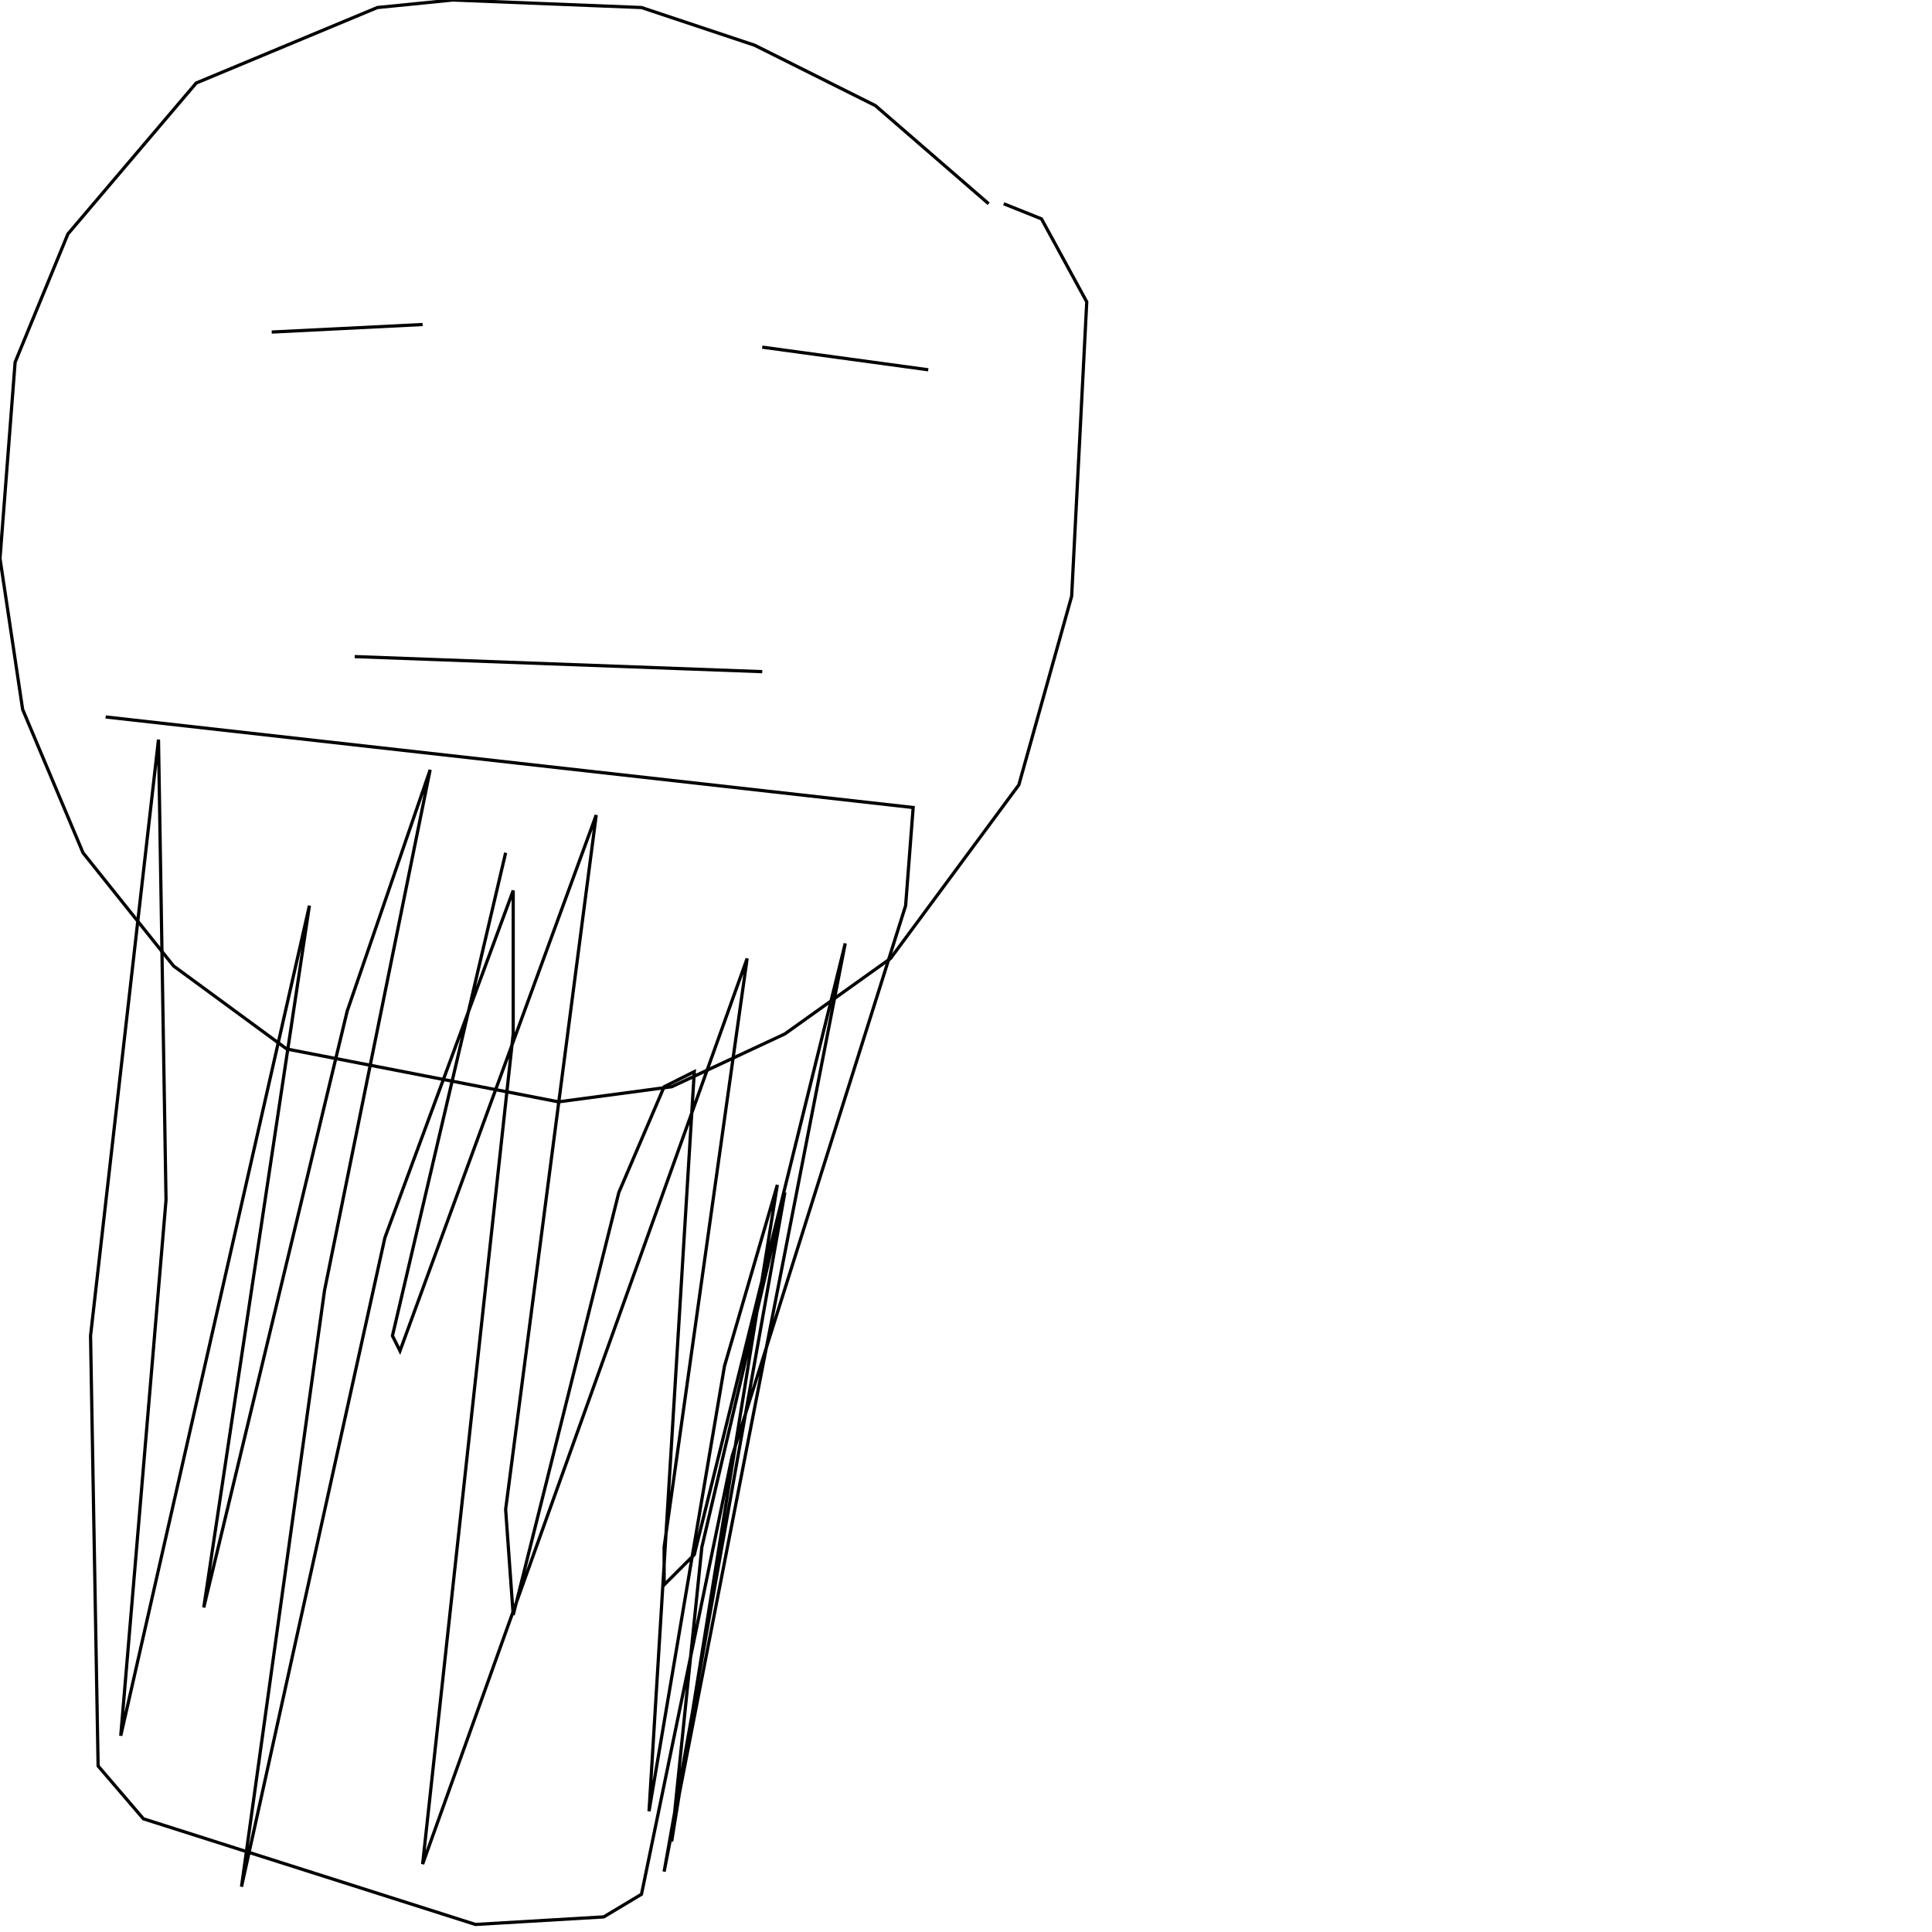 <?xml version="1.0" encoding="UTF-8" standalone="no"?>
<!--Created with ndjsontosvg (https:https://github.com/thompson318/ndjsontosvg) 
	from the simplified Google quickdraw data set. key_id = 6216103426523136-->
<svg width="600" height="600"
	xmlns="http://www.w3.org/2000/svg">
	xmlns:ndjsontosvg="https://github.com/thompson318/ndjsontosvg"
	xmlns:quickdraw="https://quickdraw.withgoogle.com/data"
	xmlns:scikit-surgery="https://doi.org/10.1007/s11548-020-02180-5">

	<rect width="100%" height="100%" fill="white" />
	<path d = "M 307.03 63.28 L 271.88 32.81 L 234.38 14.06 L 199.22 2.34 L 140.62 0.00 L 117.19 2.34 L 60.94 25.78 L 21.09 72.66 L 4.69 112.50 L 0.00 173.44 L 7.03 220.31 L 25.78 264.84 L 53.91 300.00 L 89.06 325.78 L 173.44 342.19 L 208.59 337.50 L 243.75 321.09 L 276.56 297.66 L 316.41 243.75 L 332.81 185.16 L 337.50 93.75 L 323.44 67.97 L 311.72 63.28" stroke="black" fill="transparent"/>
	<path d = "M 84.38 103.12 L 131.25 100.78" stroke="black" fill="transparent"/>
	<path d = "M 236.72 107.81 L 288.28 114.84" stroke="black" fill="transparent"/>
	<path d = "M 110.16 203.91 L 236.72 208.59" stroke="black" fill="transparent"/>
	<path d = "M 32.81 222.66 L 283.59 250.78 L 281.25 281.25 L 227.34 452.34 L 199.22 588.28 L 187.50 595.31 L 147.66 597.66 L 44.53 564.84 L 30.47 548.44 L 28.12 414.84 L 49.22 229.69 L 51.56 372.66 L 37.50 539.06 L 96.09 281.25 L 63.28 499.22 L 107.81 314.06 L 133.59 239.06 L 100.78 400.78 L 75.00 585.94 L 119.53 384.38 L 159.38 276.56 L 159.38 321.09 L 131.25 578.91 L 232.03 297.66 L 206.25 480.47 L 206.25 492.19 L 215.62 482.81 L 262.50 292.97 L 206.25 581.25 L 243.75 370.31 L 217.97 480.47 L 208.59 571.88 L 241.41 367.97 L 225.00 424.22 L 201.56 562.50 L 215.62 332.81 L 206.25 337.50 L 192.19 370.31 L 159.38 501.56 L 157.03 468.75 L 185.16 253.12 L 124.22 419.53 L 121.88 414.84 L 157.03 264.84" stroke="black" fill="transparent"/>
</svg>